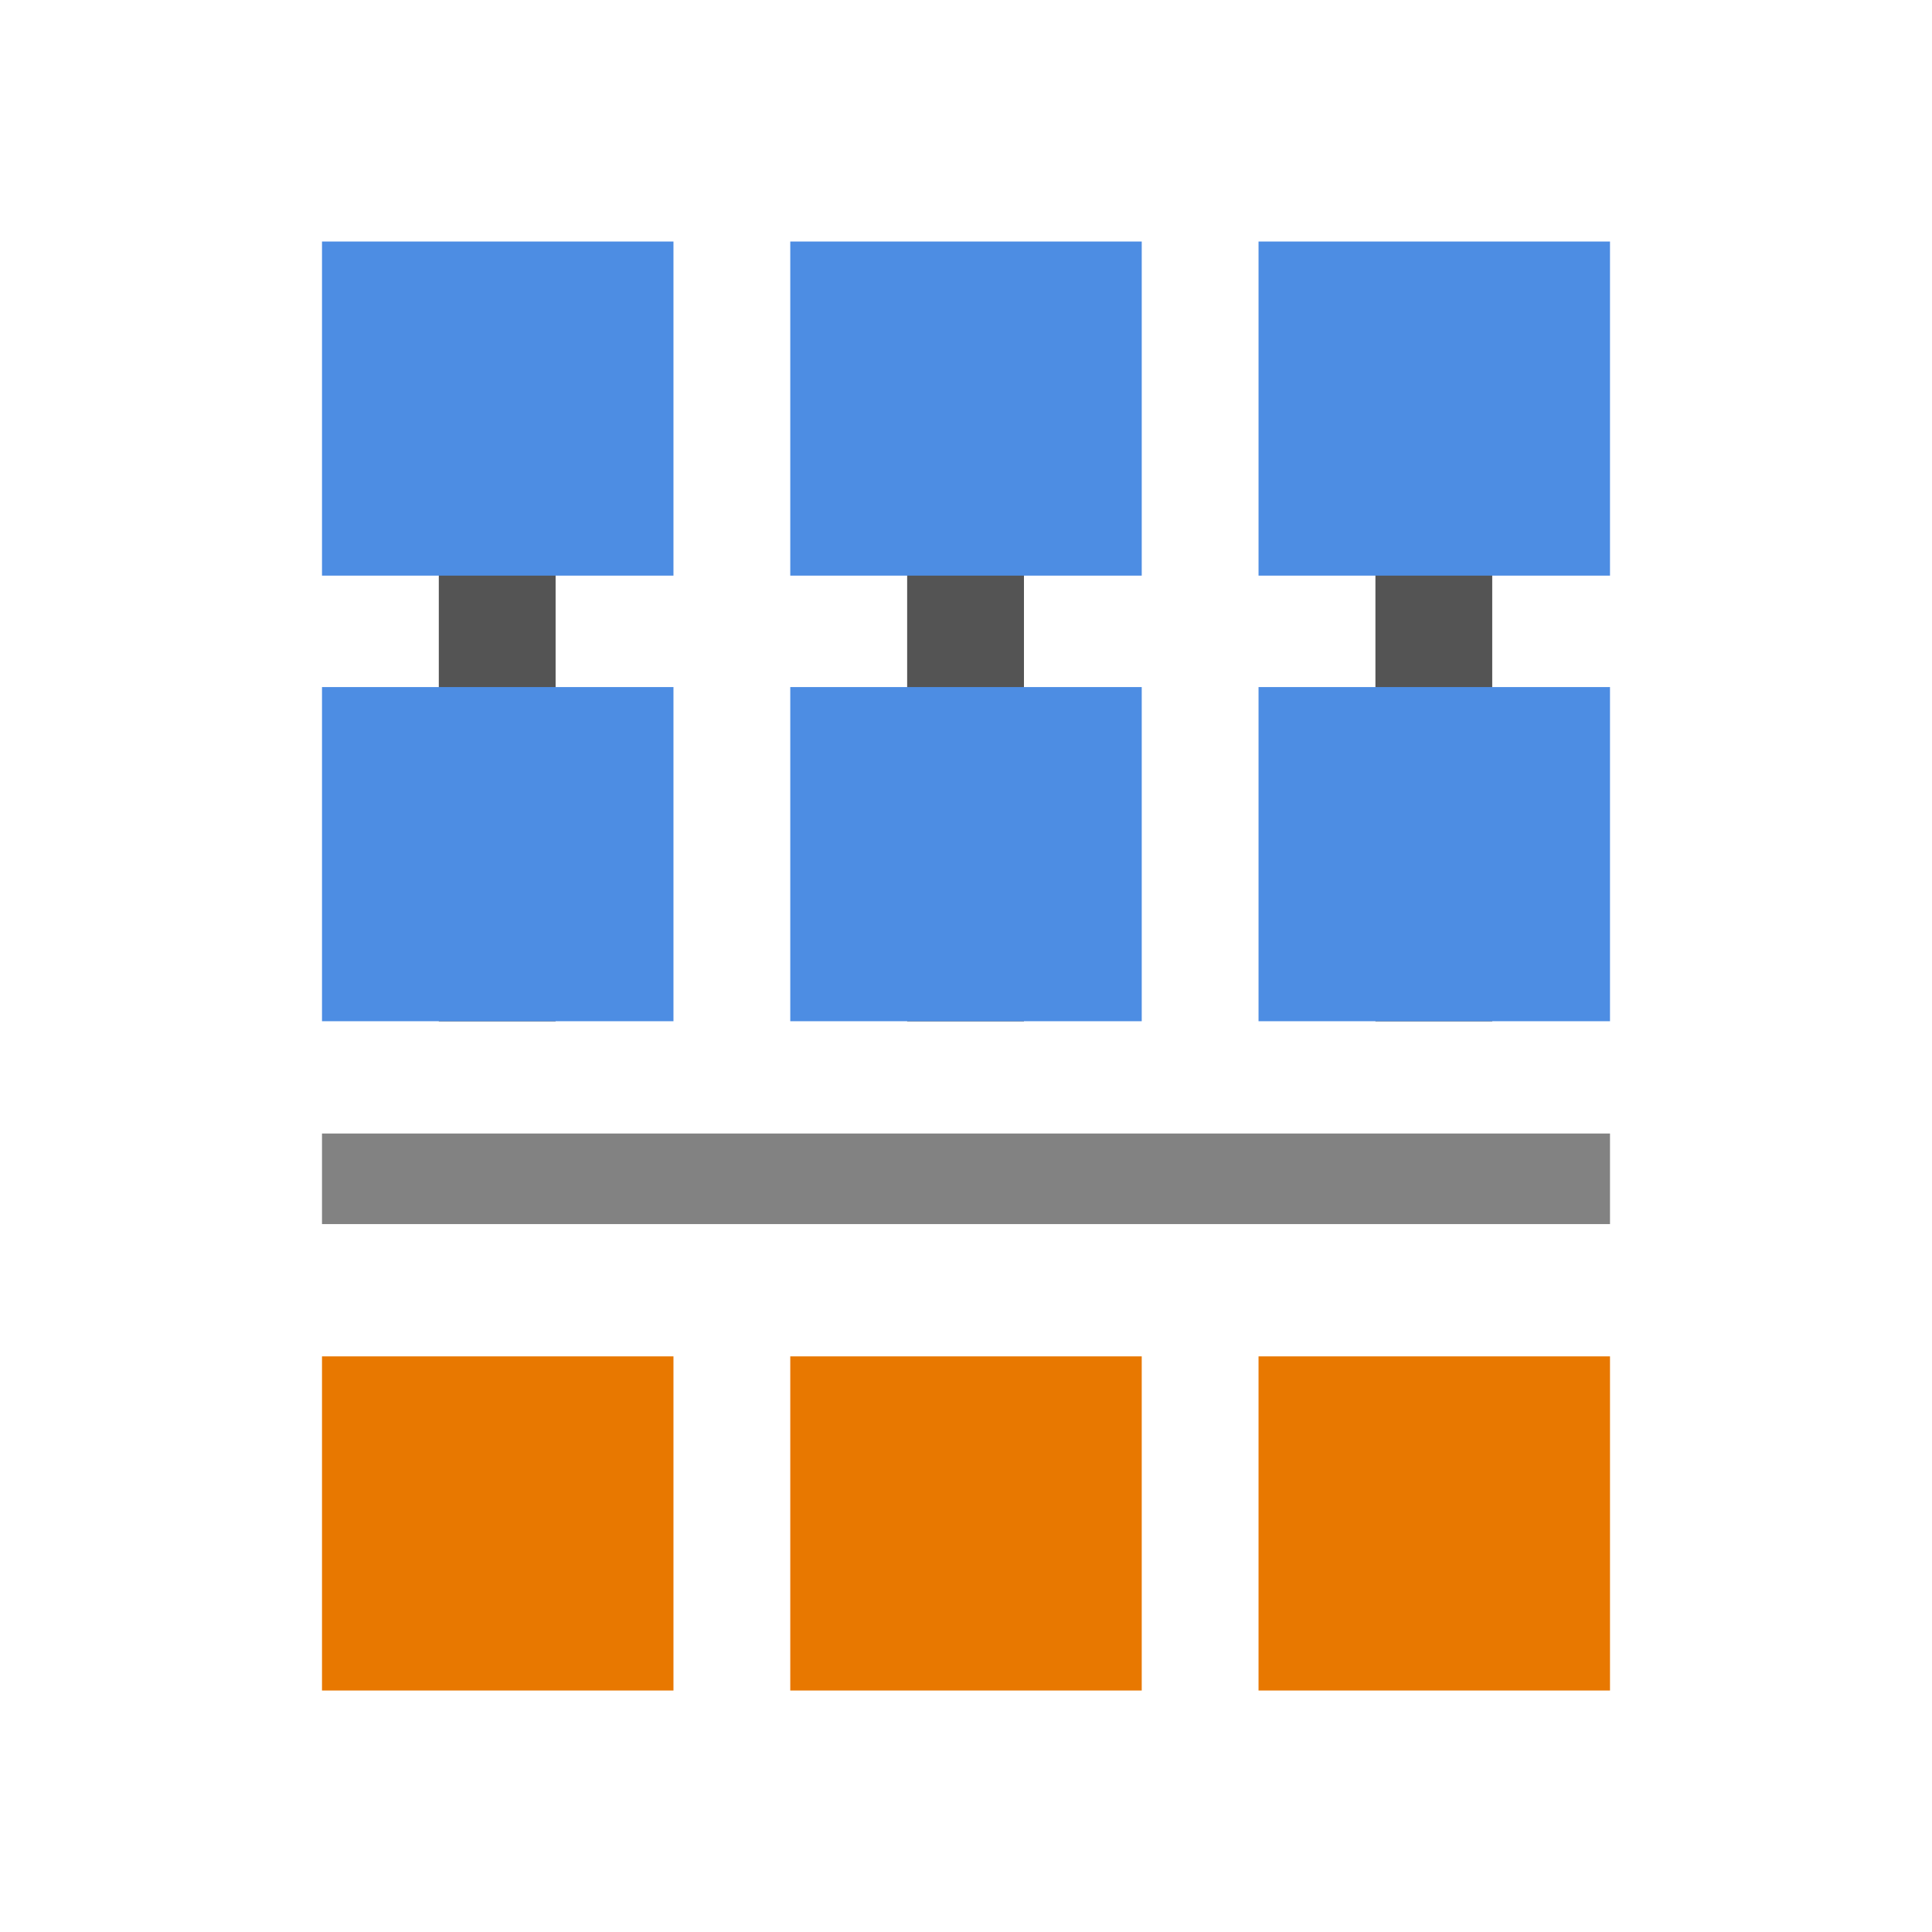 <!--
  (c) 2018-2020 Cloudera, Inc. All rights reserved.

  This code is provided to you pursuant to your written agreement with Cloudera, which may be the terms of the
  Affero General Public License version 3 (AGPLv3), or pursuant to a written agreement with a third party authorized
  to distribute this code.  If you do not have a written agreement with Cloudera or with an authorized and
  properly licensed third party, you do not have any rights to this code.

  If this code is provided to you under the terms of the AGPLv3:
   (A) CLOUDERA PROVIDES THIS CODE TO YOU WITHOUT WARRANTIES OF ANY KIND;
   (B) CLOUDERA DISCLAIMS ANY AND ALL EXPRESS AND IMPLIED WARRANTIES WITH RESPECT TO THIS CODE, INCLUDING BUT NOT
       LIMITED TO IMPLIED WARRANTIES OF TITLE, NON-INFRINGEMENT, MERCHANTABILITY AND FITNESS FOR A PARTICULAR PURPOSE;
   (C) CLOUDERA IS NOT LIABLE TO YOU, AND WILL NOT DEFEND, INDEMNIFY, OR HOLD YOU HARMLESS FOR ANY CLAIMS ARISING
       FROM OR RELATED TO THE CODE; AND
   (D) WITH RESPECT TO YOUR EXERCISE OF ANY RIGHTS GRANTED TO YOU FOR THE CODE, CLOUDERA IS NOT LIABLE FOR ANY
       DIRECT, INDIRECT, INCIDENTAL, SPECIAL, EXEMPLARY, PUNITIVE OR CONSEQUENTIAL DAMAGES INCLUDING, BUT NOT LIMITED
       TO, DAMAGES RELATED TO LOST REVENUE, LOST PROFITS, LOSS OF INCOME, LOSS OF BUSINESS ADVANTAGE OR
       UNAVAILABILITY, OR LOSS OR CORRUPTION OF DATA.
-->
<svg xmlns="http://www.w3.org/2000/svg" width="24" height="24" viewBox="0 0 24 24">
    <g fill="none" fill-rule="nonzero">
        <path fill="#545454" d="M5.451 5.768h1.451v6.919H5.451zM11.269 5.768h1.451v6.919h-1.451zM17.086 5.768h1.451v6.919h-1.451z"/>
        <path fill="#E87800" d="M4 16.849h4.366V21H4z"/>
        <path fill="#828282" d="M4 14.081h16v1.125H4z"/>
        <path fill="#E87800" d="M9.817 16.849h4.366V21H9.817zM15.634 16.849H20V21h-4.366z"/>
        <path fill="#4D8DE3" d="M4 3h4.366v4.151H4zM4 8.535h4.366v4.151H4zM9.817 8.535h4.366v4.151H9.817zM15.634 3H20v4.151h-4.366zM15.634 8.535H20v4.151h-4.366zM9.817 3h4.366v4.151H9.817z"/>
    </g>
</svg>
